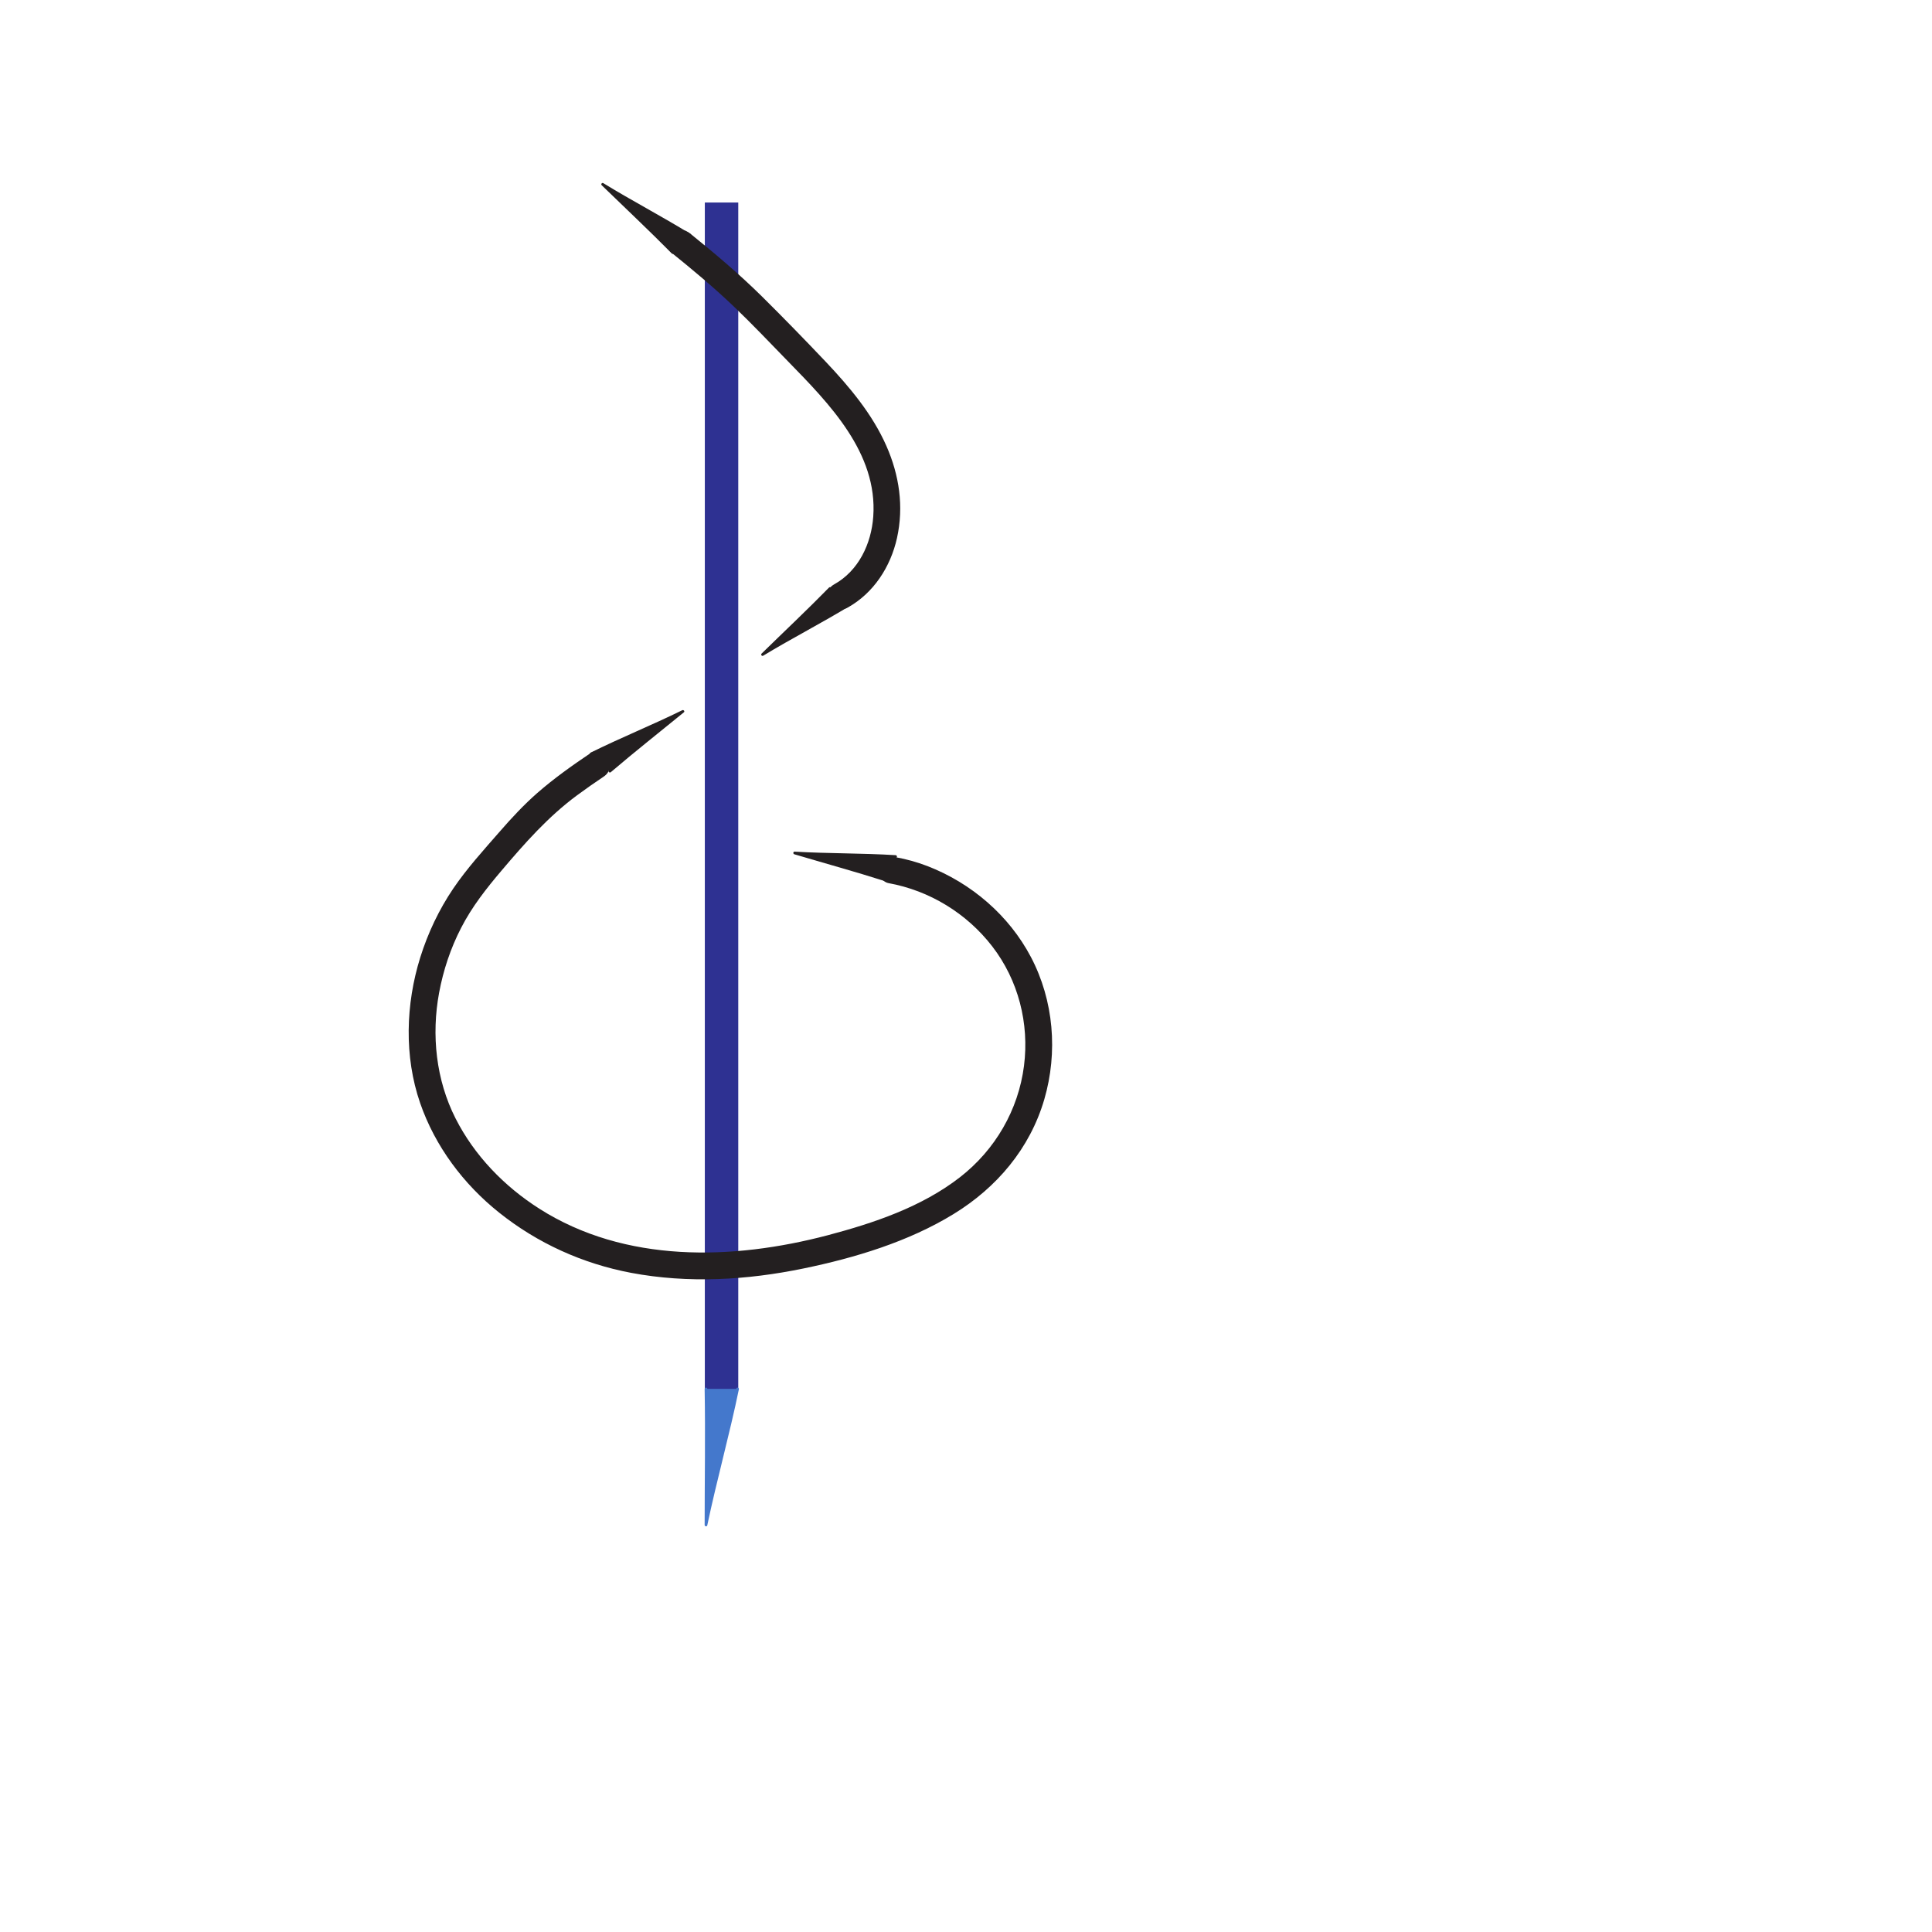 <?xml version="1.0" encoding="utf-8"?>
<!-- Generator: Adobe Illustrator 27.7.0, SVG Export Plug-In . SVG Version: 6.00 Build 0)  -->
<svg version="1.1" xmlns="http://www.w3.org/2000/svg" xmlns:xlink="http://www.w3.org/1999/xlink" x="0px" y="0px"
	 viewBox="0 0 360 360" style="enable-background:new 0 0 360 360;" xml:space="preserve">
<style type="text/css">
	.st0{fill:#2E3192;stroke:#2E3192;stroke-width:0.25;stroke-miterlimit:10;}
	.st1{fill:#4478CC;}
	.st2{fill:#231F20;}
</style>
<g id="Layer_3">
</g>
<g id="Layer_1">
	<rect x="131.46" y="37.86" class="st0" width="5.98" height="220.94"/>
	<g>
		<path class="st1" d="M131.55,258.8c0.11,6.07,0,16.54,0,25.36l0,0c1.71-8.18,4.79-20,5.89-25.36"/>
		<g>
			<path class="st1" d="M131.3,258.8c0.15,8.45,0,16.91,0,25.36c0,0.27,0.43,0.35,0.49,0.07c1.78-8.49,4.14-16.86,5.89-25.36
				c0.06-0.31-0.42-0.45-0.48-0.13c-1.76,8.5-4.11,16.86-5.89,25.36c0.16,0.02,0.33,0.04,0.49,0.07c0.01-8.45,0.16-16.91,0-25.36
				C131.8,258.48,131.3,258.48,131.3,258.8L131.3,258.8z"/>
		</g>
	</g>
</g>
<g id="Layer_2">
	<g>
		<g>
			<path class="st2" d="M125.08,47.05c3.95,3.19,7.86,6.44,11.54,9.95c3.51,3.35,6.85,6.88,10.24,10.36
				c7.65,7.84,16.7,17.03,15.86,28.89c-0.36,5.07-2.73,10.11-7.29,12.64c-2.81,1.56-0.3,5.88,2.52,4.32c4.85-2.69,8-7.61,9.19-12.95
				c1.3-5.86,0.43-11.73-1.98-17.18c-2.62-5.95-6.91-11.04-11.34-15.72c-3.89-4.1-7.84-8.16-11.85-12.13
				c-4.22-4.17-8.75-7.99-13.36-11.71c-1.05-0.85-2.51-1.03-3.54,0C124.2,44.39,124.02,46.2,125.08,47.05L125.08,47.05z"/>
		</g>
	</g>
	<g>
		<path class="st2" d="M154.66,109.66c-3.05,3.12-8.05,7.88-12.57,12.31l0,0c5.15-3.14,12.96-7.32,16.32-9.39"/>
		<g>
			<path class="st2" d="M154.48,109.48c-4.1,4.19-8.38,8.21-12.57,12.31c-0.2,0.2,0.06,0.54,0.3,0.39
				c5.37-3.26,10.97-6.11,16.32-9.39c0.27-0.17,0.02-0.6-0.25-0.43c-5.35,3.28-10.96,6.13-16.32,9.39c0.1,0.13,0.2,0.26,0.3,0.39
				c4.19-4.1,8.47-8.12,12.57-12.31C155.06,109.61,154.71,109.25,154.48,109.48L154.48,109.48z"/>
		</g>
	</g>
	<g>
		<path class="st2" d="M125.36,47.05c-3.07-3.11-8.52-8.29-13.06-12.71l0,0c5.13,3.16,12.88,7.38,16.23,9.46"/>
		<g>
			<path class="st2" d="M125.53,46.88c-4.27-4.32-8.71-8.48-13.06-12.71c-0.1,0.13-0.2,0.26-0.3,0.39
				c5.34,3.28,10.91,6.16,16.23,9.46c0.27,0.17,0.53-0.26,0.25-0.43c-5.33-3.29-10.89-6.18-16.23-9.46
				c-0.24-0.15-0.51,0.19-0.3,0.39c4.36,4.23,8.79,8.39,13.06,12.71C125.41,47.46,125.76,47.11,125.53,46.88L125.53,46.88z"/>
		</g>
	</g>
	<g>
		<g>
			<path class="st2" d="M110,140.36c-3.41,2.3-6.78,4.69-9.87,7.39c-2.52,2.21-4.8,4.66-7,7.19c-2.99,3.43-6.1,6.84-8.66,10.61
				c-2.67,3.94-4.74,8.31-6.16,12.85c-2.72,8.7-3.02,18.45-0.03,27.12c2.78,8.06,8.07,15.12,14.71,20.42
				c7.17,5.73,15.61,9.54,24.63,11.24c10.64,2,21.55,1.36,32.11-0.82c9.6-1.98,19.53-4.98,27.94-10.13
				c8.07-4.94,14.24-12.22,16.92-21.38c2.56-8.77,1.77-18.42-2.5-26.53c-4.08-7.75-11.09-13.76-19.23-16.92
				c-1.93-0.75-3.92-1.3-5.96-1.67c-1.33-0.24-2.7,0.36-3.08,1.75c-0.33,1.21,0.41,2.83,1.75,3.08c7.64,1.39,14.56,5.62,19.31,11.77
				c4.88,6.32,6.93,14.37,5.93,22.26c-1.05,8.25-5.38,15.67-11.92,20.76c-7.12,5.54-16.03,8.54-24.65,10.82
				c-17.73,4.67-37.76,5.23-53.75-4.95c-6.53-4.16-12.1-9.9-15.61-16.83c-3.64-7.17-4.52-15.53-3.06-23.4
				c0.78-4.2,2.14-8.29,4.1-12.09c2.04-3.97,4.7-7.34,7.57-10.72c4.3-5.07,8.64-9.99,14-13.96c1.65-1.22,3.33-2.39,5.03-3.53
				C115.18,142.89,112.68,138.56,110,140.36L110,140.36z"/>
		</g>
	</g>
	<g>
		<path class="st2" d="M113.64,143.7c3.32-2.84,8.71-7.14,13.61-11.15l0,0c-5.41,2.67-13.55,6.15-17.09,7.91"/>
		<g>
			<path class="st2" d="M113.82,143.88c4.46-3.81,9.07-7.44,13.61-11.15c0.23-0.19-0.06-0.51-0.3-0.39
				c-5.63,2.77-11.47,5.12-17.09,7.91c-0.29,0.14-0.04,0.57,0.25,0.43c5.62-2.79,11.46-5.14,17.09-7.91c-0.1-0.13-0.2-0.26-0.3-0.39
				c-4.54,3.72-9.15,7.34-13.61,11.15C113.22,143.74,113.58,144.09,113.82,143.88L113.82,143.88z"/>
		</g>
	</g>
	<g>
		<path class="st2" d="M164.94,163.95c-4.16-1.33-10.8-3.2-16.87-5l0,0c6.02,0.36,14.88,0.41,18.82,0.66"/>
		<g>
			<path class="st2" d="M165.01,163.7c-5.59-1.78-11.25-3.34-16.87-5c-0.02,0.16-0.04,0.33-0.07,0.49
				c6.27,0.37,12.55,0.27,18.82,0.66c0.32,0.02,0.32-0.48,0-0.5c-6.26-0.39-12.55-0.29-18.82-0.66c-0.29-0.02-0.33,0.41-0.07,0.49
				c5.62,1.67,11.28,3.22,16.87,5C165.18,164.28,165.31,163.8,165.01,163.7L165.01,163.7z"/>
		</g>
	</g>
</g>
</svg>
